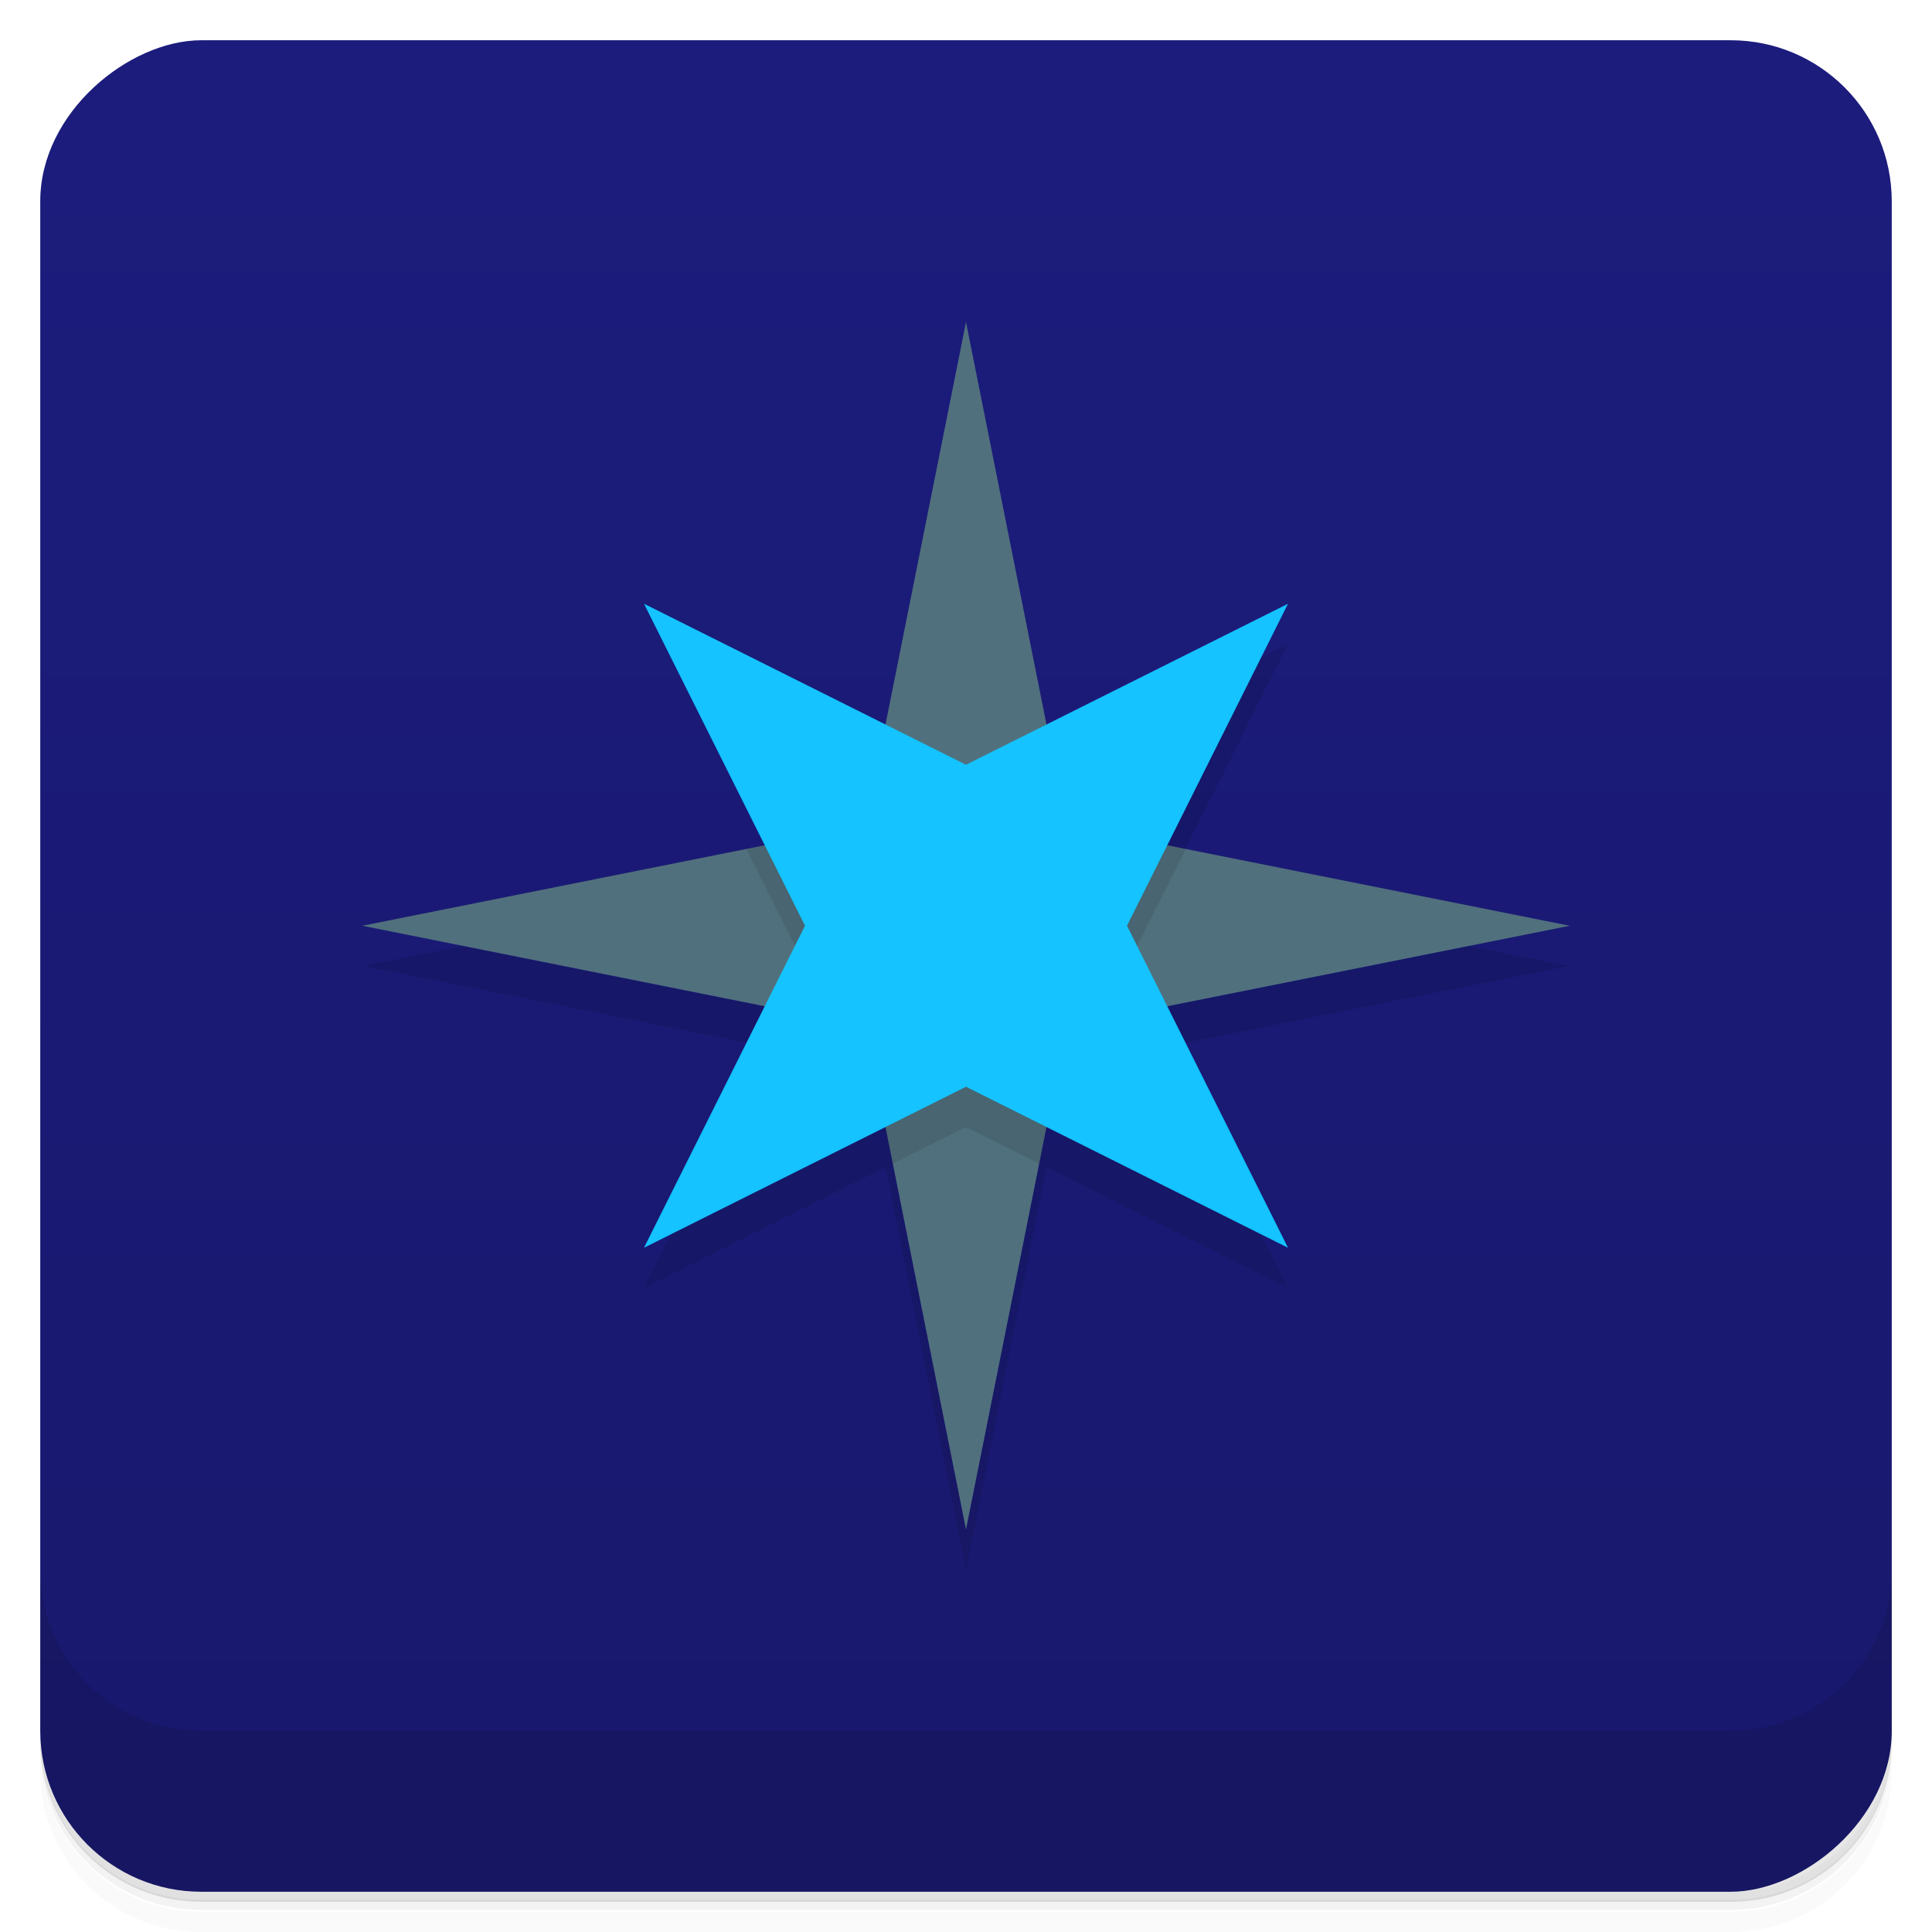 <svg version="1.1" viewBox="0 0 48 48" xmlns="http://www.w3.org/2000/svg">
 <defs>
  <linearGradient id="bg" x1="1" x2="47" gradientTransform="translate(-48)" gradientUnits="userSpaceOnUse">
   <stop style="stop-color:#18186d" offset="0"/>
   <stop style="stop-color:#1c1c7d" offset="1"/>
  </linearGradient>
 </defs>
 <path d="m1 43v0.25c0 2.22 1.78 4 4 4h38c2.22 0 4-1.78 4-4v-0.25c0 2.22-1.78 4-4 4h-38c-2.22 0-4-1.78-4-4zm0 0.5v0.5c0 2.22 1.78 4 4 4h38c2.22 0 4-1.78 4-4v-0.5c0 2.22-1.78 4-4 4h-38c-2.22 0-4-1.78-4-4z" style="opacity:.02"/>
 <path d="m1 43.2v0.25c0 2.22 1.78 4 4 4h38c2.22 0 4-1.78 4-4v-0.25c0 2.22-1.78 4-4 4h-38c-2.22 0-4-1.78-4-4z" style="opacity:.05"/>
 <path d="m1 43v0.25c0 2.22 1.78 4 4 4h38c2.22 0 4-1.78 4-4v-0.25c0 2.22-1.78 4-4 4h-38c-2.22 0-4-1.78-4-4z" style="opacity:.1"/>
 <rect transform="rotate(-90)" x="-47" y="1" width="46" height="46" rx="4" style="fill:url(#bg)"/>
 <path d="m1 39v4c0 2.22 1.78 4 4 4h38c2.22 0 4-1.78 4-4v-4c0 2.22-1.78 4-4 4h-38c-2.22 0-4-1.78-4-4z" style="opacity:.1"/>
 <path d="m19 22-10 2 10 2-3 6 6-3 2 10 2-10 6 3-3-6 10-2-10-2 3-6-6 3z" style="opacity:.1"/>
 <path d="m24 8-2.5 12.5-12.5 2.5 12.5 2.5 2.5 12.5 2.5-12.5 12.5-2.5-12.5-2.5z" style="fill:#50707d"/>
 <path d="m21.5 20.5-2.96 0.592 1.46 2.91 1.5 1.5 0.682 3.41 1.82-0.908 1.82 0.908 0.682-3.41 1.5-1.5 1.46-2.91-2.96-0.592z" style="opacity:.1"/>
 <path d="m16 15 4 8-4 8 8-4 8 4-4-8 4-8-8 4z" style="fill:#14c3ff"/>
</svg>
